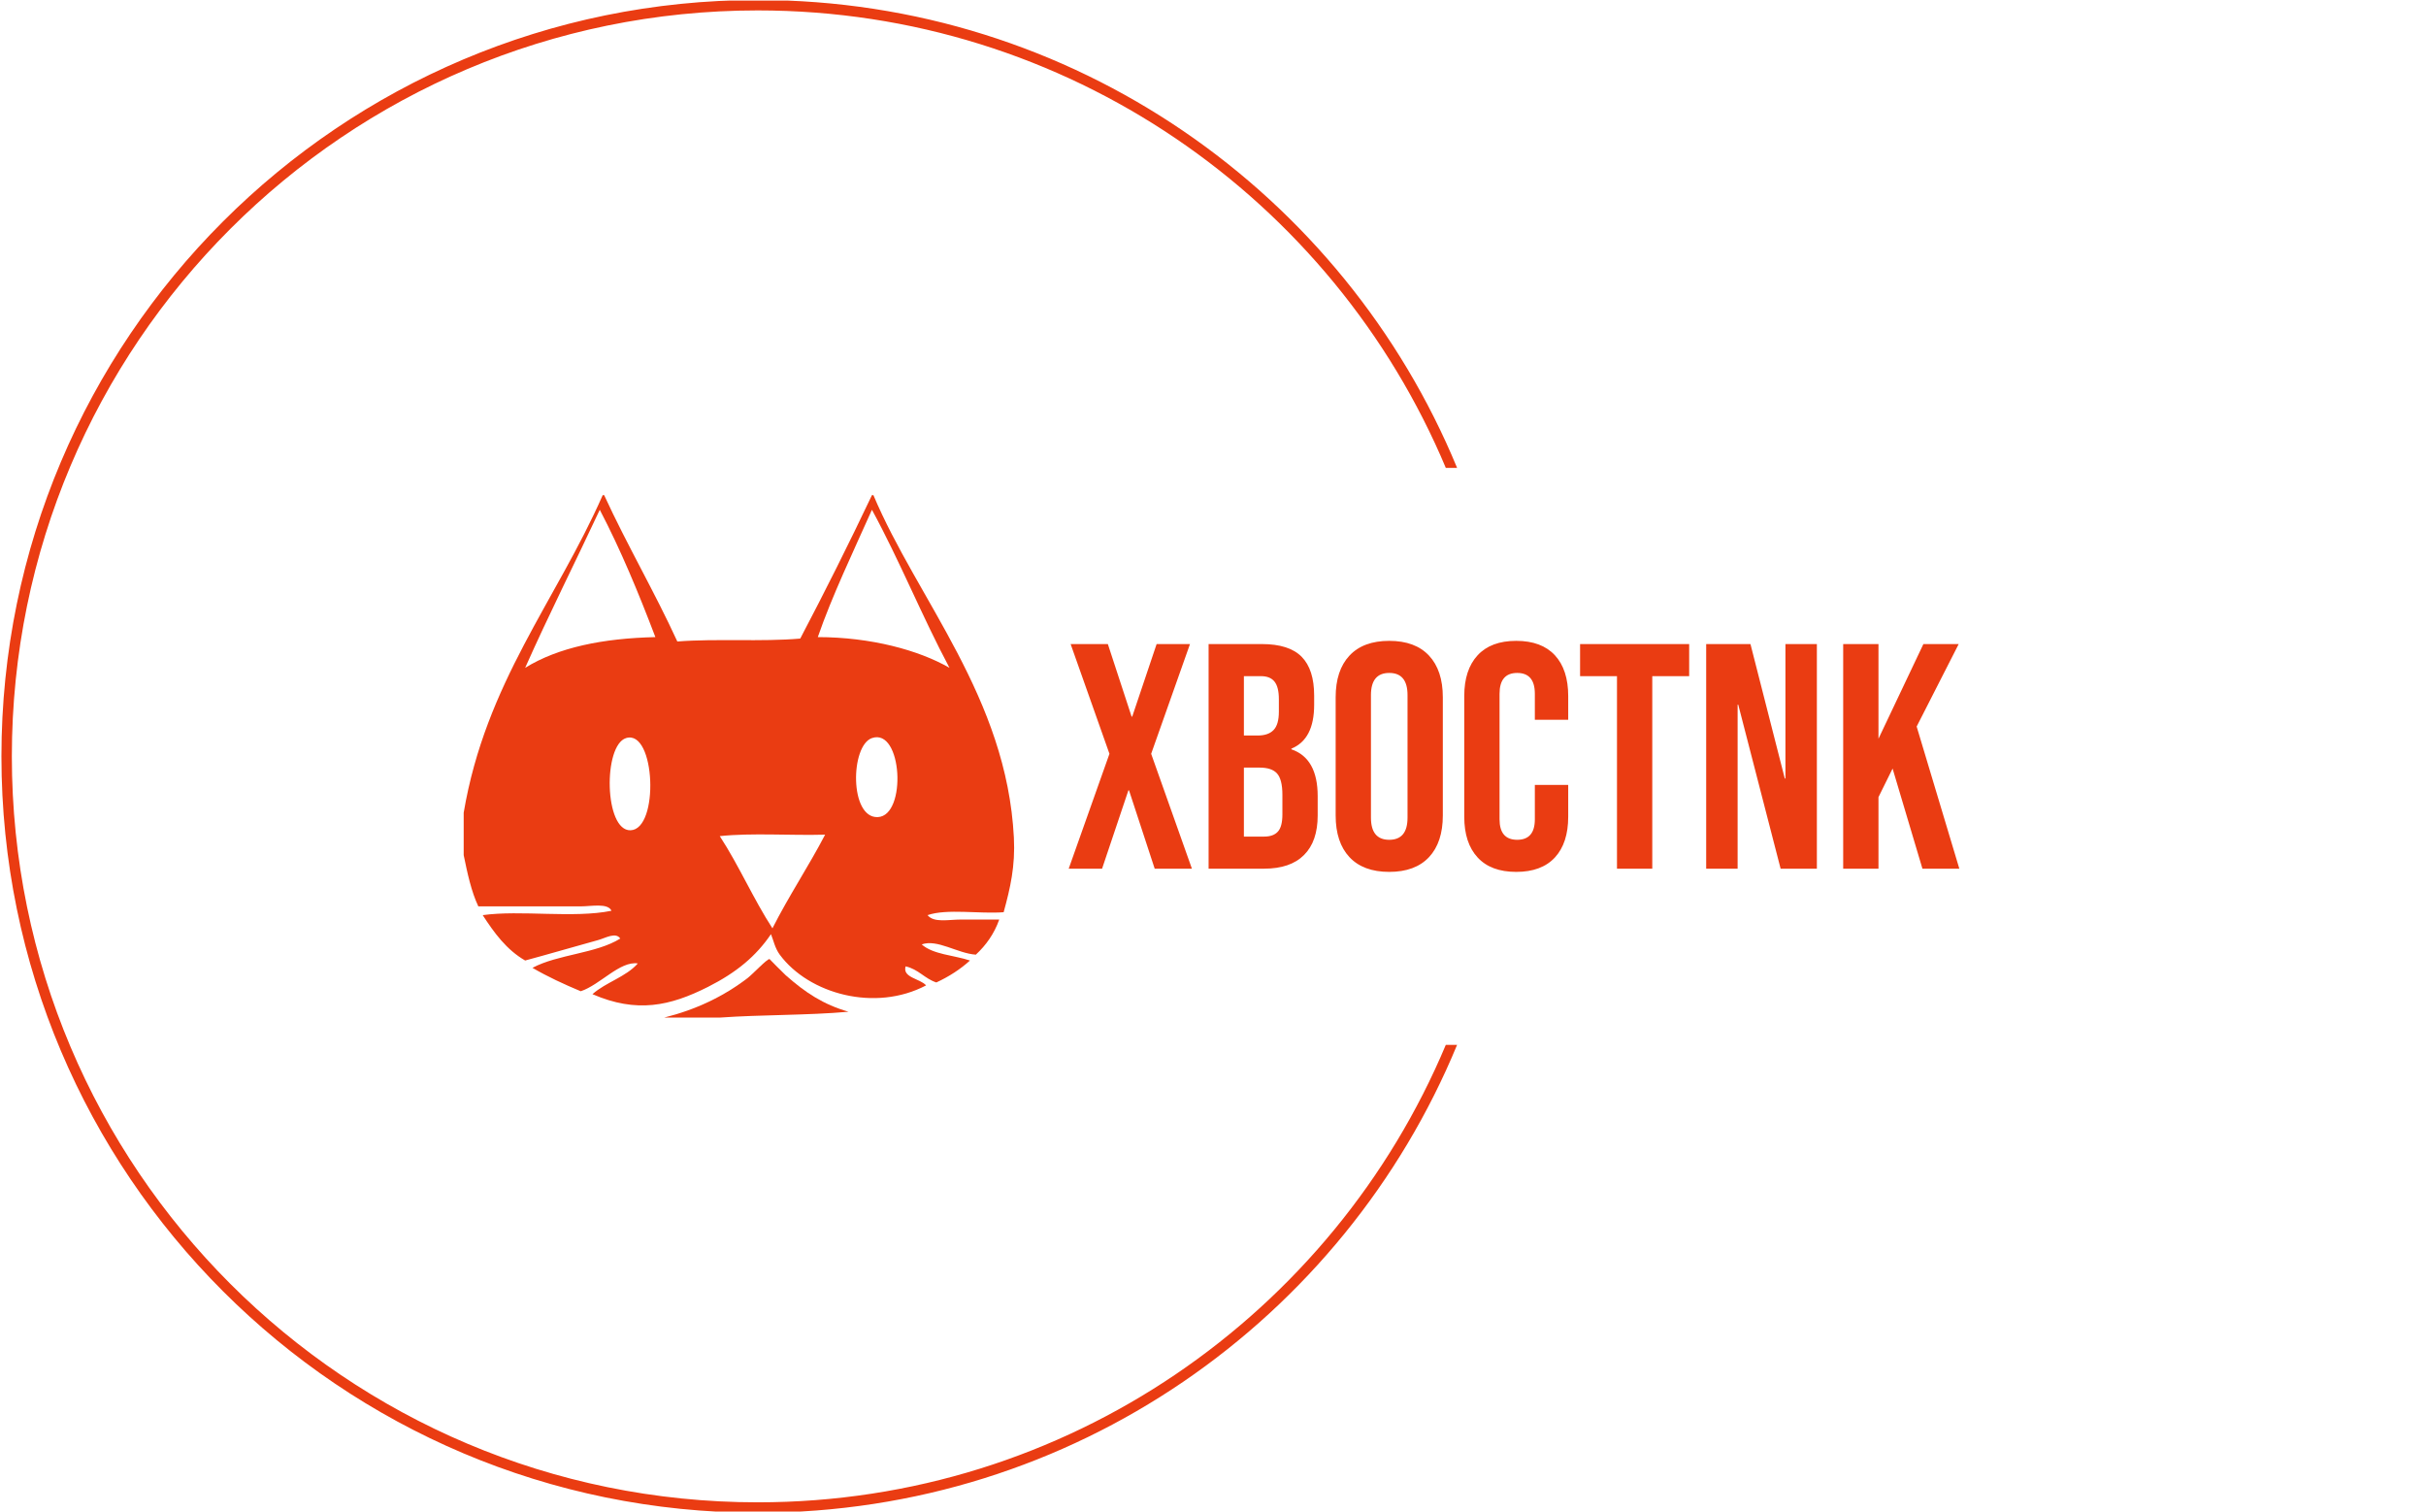 <svg xmlns="http://www.w3.org/2000/svg" version="1.1" xmlns:xlink="http://www.w3.org/1999/xlink" xmlns:svgjs="http://svgjs.dev/svgjs" width="1000" height="623" viewBox="0 0 1000 623"><g transform="matrix(1,0,0,1,-0.606,0.252)"><svg viewBox="0 0 396 247" data-background-color="#ffffff" preserveAspectRatio="xMidYMid meet" height="623" width="1000" xmlns="http://www.w3.org/2000/svg" xmlns:xlink="http://www.w3.org/1999/xlink"><g id="tight-bounds" transform="matrix(1,0,0,1,0.24,-0.1)"><svg viewBox="0 0 395.52 247.2" height="247.2" width="395.52"><g><svg></svg></g><g><svg viewBox="0 0 395.52 247.2" height="247.2" width="395.52"><g transform="matrix(1,0,0,1,75.544,80.914)"><svg viewBox="0 0 244.431 85.372" height="85.372" width="244.431"><g><svg viewBox="0 0 410.456 143.359" height="85.372" width="244.431"><g transform="matrix(1,0,0,1,166.025,39.981)"><svg viewBox="0 0 244.431 63.397" height="63.397" width="244.431"><g id="textblocktransform"><svg viewBox="0 0 244.431 63.397" height="63.397" width="244.431" id="textblock"><g><svg viewBox="0 0 244.431 63.397" height="63.397" width="244.431"><g transform="matrix(1,0,0,1,0,0)"><svg width="244.431" viewBox="0.55 -35.5 138.79 36" height="63.397" data-palette-color="#ea3c12"><path d="M0.55 0L6.9-17.9 0.85-35 6.65-35 10.35-23.7 10.45-23.7 14.25-35 19.45-35 13.4-17.9 19.75 0 13.95 0 9.95-12.2 9.85-12.2 5.75 0 0.55 0ZM22.35 0L22.35-35 30.65-35Q34.9-35 36.85-33.02 38.8-31.05 38.8-26.95L38.8-26.95 38.8-25.55Q38.8-22.85 37.92-21.15 37.05-19.45 35.25-18.7L35.25-18.7 35.25-18.6Q39.35-17.2 39.35-11.3L39.35-11.3 39.35-8.3Q39.35-4.25 37.22-2.13 35.1 0 31 0L31 0 22.35 0ZM27.85-20.75L30-20.75Q31.65-20.75 32.47-21.6 33.3-22.45 33.3-24.45L33.3-24.45 33.3-26.4Q33.3-28.3 32.62-29.15 31.95-30 30.5-30L30.5-30 27.85-30 27.85-20.75ZM27.85-5L31-5Q32.45-5 33.15-5.78 33.85-6.55 33.85-8.45L33.85-8.45 33.85-11.5Q33.85-13.9 33.02-14.83 32.2-15.75 30.3-15.75L30.3-15.75 27.85-15.75 27.85-5ZM50.5 0.5Q46.45 0.5 44.3-1.8 42.15-4.1 42.15-8.3L42.15-8.3 42.15-26.7Q42.15-30.9 44.3-33.2 46.45-35.5 50.5-35.5L50.5-35.5Q54.55-35.5 56.7-33.2 58.85-30.9 58.85-26.7L58.85-26.7 58.85-8.3Q58.85-4.1 56.7-1.8 54.55 0.5 50.5 0.5L50.5 0.5ZM50.5-4.5Q53.35-4.5 53.35-7.95L53.35-7.95 53.35-27.05Q53.35-30.5 50.5-30.5L50.5-30.5Q47.65-30.5 47.65-27.05L47.65-27.05 47.65-7.95Q47.65-4.5 50.5-4.5L50.5-4.5ZM70.29 0.5Q66.34 0.5 64.27-1.75 62.19-4 62.19-8.1L62.19-8.1 62.19-26.9Q62.19-31 64.27-33.25 66.34-35.5 70.29-35.5L70.29-35.5Q74.24-35.5 76.32-33.25 78.39-31 78.39-26.9L78.39-26.9 78.39-23.2 73.19-23.2 73.19-27.25Q73.19-30.5 70.44-30.5L70.44-30.5Q67.69-30.5 67.69-27.25L67.69-27.25 67.69-7.7Q67.69-4.5 70.44-4.5L70.44-4.5Q73.19-4.5 73.19-7.7L73.19-7.7 73.19-13.05 78.39-13.05 78.39-8.1Q78.39-4 76.32-1.75 74.24 0.5 70.29 0.5L70.29 0.5ZM85.99 0L85.99-30 80.24-30 80.24-35 97.24-35 97.24-30 91.49-30 91.49 0 85.99 0ZM99.89 0L99.89-35 106.79-35 112.14-14.05 112.24-14.05 112.24-35 117.14-35 117.14 0 111.49 0 104.89-25.55 104.79-25.55 104.79 0 99.89 0ZM121.24 0L121.24-35 126.74-35 126.74-20.25 133.74-35 139.24-35 132.69-22.15 139.34 0 133.59 0 128.94-15.6 126.74-11.15 126.74 0 121.24 0Z" opacity="1" transform="matrix(1,0,0,1,0,0)" fill="#ea3c12" class="undefined-text-0" data-fill-palette-color="primary" id="text-0"></path></svg></g></svg></g></svg></g></svg></g><g><svg viewBox="0 0 151.059 143.359" height="143.359" width="151.059"><g><svg xmlns:x="http://ns.adobe.com/Extensibility/1.0/" xmlns:i="http://ns.adobe.com/AdobeIllustrator/10.0/" xmlns:graph="http://ns.adobe.com/Graphs/1.0/" xmlns="http://www.w3.org/2000/svg" xmlns:xlink="http://www.w3.org/1999/xlink" xmlns:a="http://ns.adobe.com/AdobeSVGViewerExtensions/3.0/" version="1.1" baseProfile="basic" x="0" y="0" viewBox="5 7 90.282 85.68" xml:space="preserve" height="143.359" width="151.059" class="icon-icon-0" data-fill-palette-color="accent" id="icon-0"><g fill="#ea3c12" data-fill-palette-color="accent"><g fill="#ea3c12" data-fill-palette-color="accent"><path fill-rule="evenodd" clip-rule="evenodd" d="M27.8 7c0.08 0 0.16 0 0.24 0 3.782 8.218 8.224 15.776 12 24 6.381-0.5 13.83 0.07 20.16-0.48C64.254 22.813 68.174 14.973 71.96 7c0.08 0 0.16 0 0.24 0 7.237 17.172 21.862 33.197 23.04 56.16 0.241 4.696-0.587 8.264-1.68 12.24-4.015 0.306-9.261-0.621-12.48 0.479 1.035 1.296 3.424 0.721 5.521 0.721 2.093 0 4.413 0 6.239 0-0.838 2.361-2.18 4.22-3.84 5.76-3.039-0.208-6.306-2.591-8.88-1.681 1.859 1.661 5.277 1.764 7.92 2.641-1.594 1.446-3.442 2.638-5.52 3.6-1.924-0.636-2.944-2.176-5.04-2.64-0.549 1.868 2.394 1.999 3.359 3.12-8.327 4.393-19.208 1.431-24-5.04-0.794-1.073-1.03-2.364-1.439-3.36-2.436 3.593-5.646 6.279-10.32 8.641-6.24 3.151-11.692 4.345-18.96 1.199 2.201-1.959 5.494-2.825 7.44-5.04-2.929-0.438-6.17 3.498-9.36 4.561-2.765-1.155-5.445-2.395-7.92-3.84 4.169-2.231 10.464-2.337 14.4-4.801-0.732-1.116-2.44-0.08-3.6 0.24-3.561 0.982-8.259 2.354-12 3.36-3.046-1.754-5.072-4.528-6.96-7.44 6.196-0.872 14.938 0.549 21.12-0.72-0.593-1.306-3.322-0.72-5.04-0.72-5.187 0-11.452 0-16.8 0-1.154-2.446-1.785-5.415-2.4-8.4 0-2.32 0-4.64 0-6.96C8.612 37.732 20.173 24.333 27.8 7zM15.08 35.32c5.439-3.361 12.757-4.843 21.36-5.04-2.758-7.242-5.683-14.318-9.12-20.88C23.27 18.07 18.997 26.517 15.08 35.32zM63.08 30.28c8.713 0.007 16.575 2.145 21.6 5.04-4.483-8.396-8.175-17.584-12.72-25.92C68.947 16.149 65.377 23.614 63.08 30.28zM32.36 61.96c4.751-0.141 4.103-16.594-0.72-15.12C27.843 48.001 28.048 62.088 32.36 61.96zM72.92 59.8c4.796-0.21 4.04-14.687-0.96-12.96C68.407 48.067 68.26 60.004 72.92 59.8zM55.64 78.04c2.686-5.315 5.897-10.104 8.641-15.36-5.681 0.16-12-0.319-17.28 0.24C50.132 67.708 52.521 73.24 55.64 78.04z" fill="#ea3c12" data-fill-palette-color="accent"></path><path fill-rule="evenodd" clip-rule="evenodd" d="M47 92.68c-3.04 0-6.08 0-9.12 0 5.233-1.309 9.748-3.471 13.681-6.479 0.828-0.634 3.181-3.151 3.6-3.12-0.026-0.002 2.421 2.446 2.64 2.64 3.234 2.859 6.17 4.809 10.32 6C61.367 92.327 53.867 92.188 47 92.68z" fill="#ea3c12" data-fill-palette-color="accent"></path></g></g></svg></g></svg></g></svg></g></svg></g><g><path d="M0 123.6c0-68.262 55.338-123.6 123.6-123.6 51.569 0 95.761 31.581 114.292 76.458h-1.845c-18.432-43.914-61.838-74.755-112.447-74.756-67.322 0-121.898 54.575-121.898 121.898 0 67.322 54.575 121.898 121.898 121.898 50.609 0 94.015-30.842 112.447-74.756h1.845c-18.531 44.877-62.723 76.458-114.292 76.458-68.262 0-123.6-55.338-123.6-123.6z" fill="#ea3c12" stroke="transparent" data-fill-palette-color="tertiary"></path></g></svg></g><defs></defs></svg><rect width="395.52" height="247.2" fill="none" stroke="none" visibility="hidden"></rect></g></svg></g></svg>